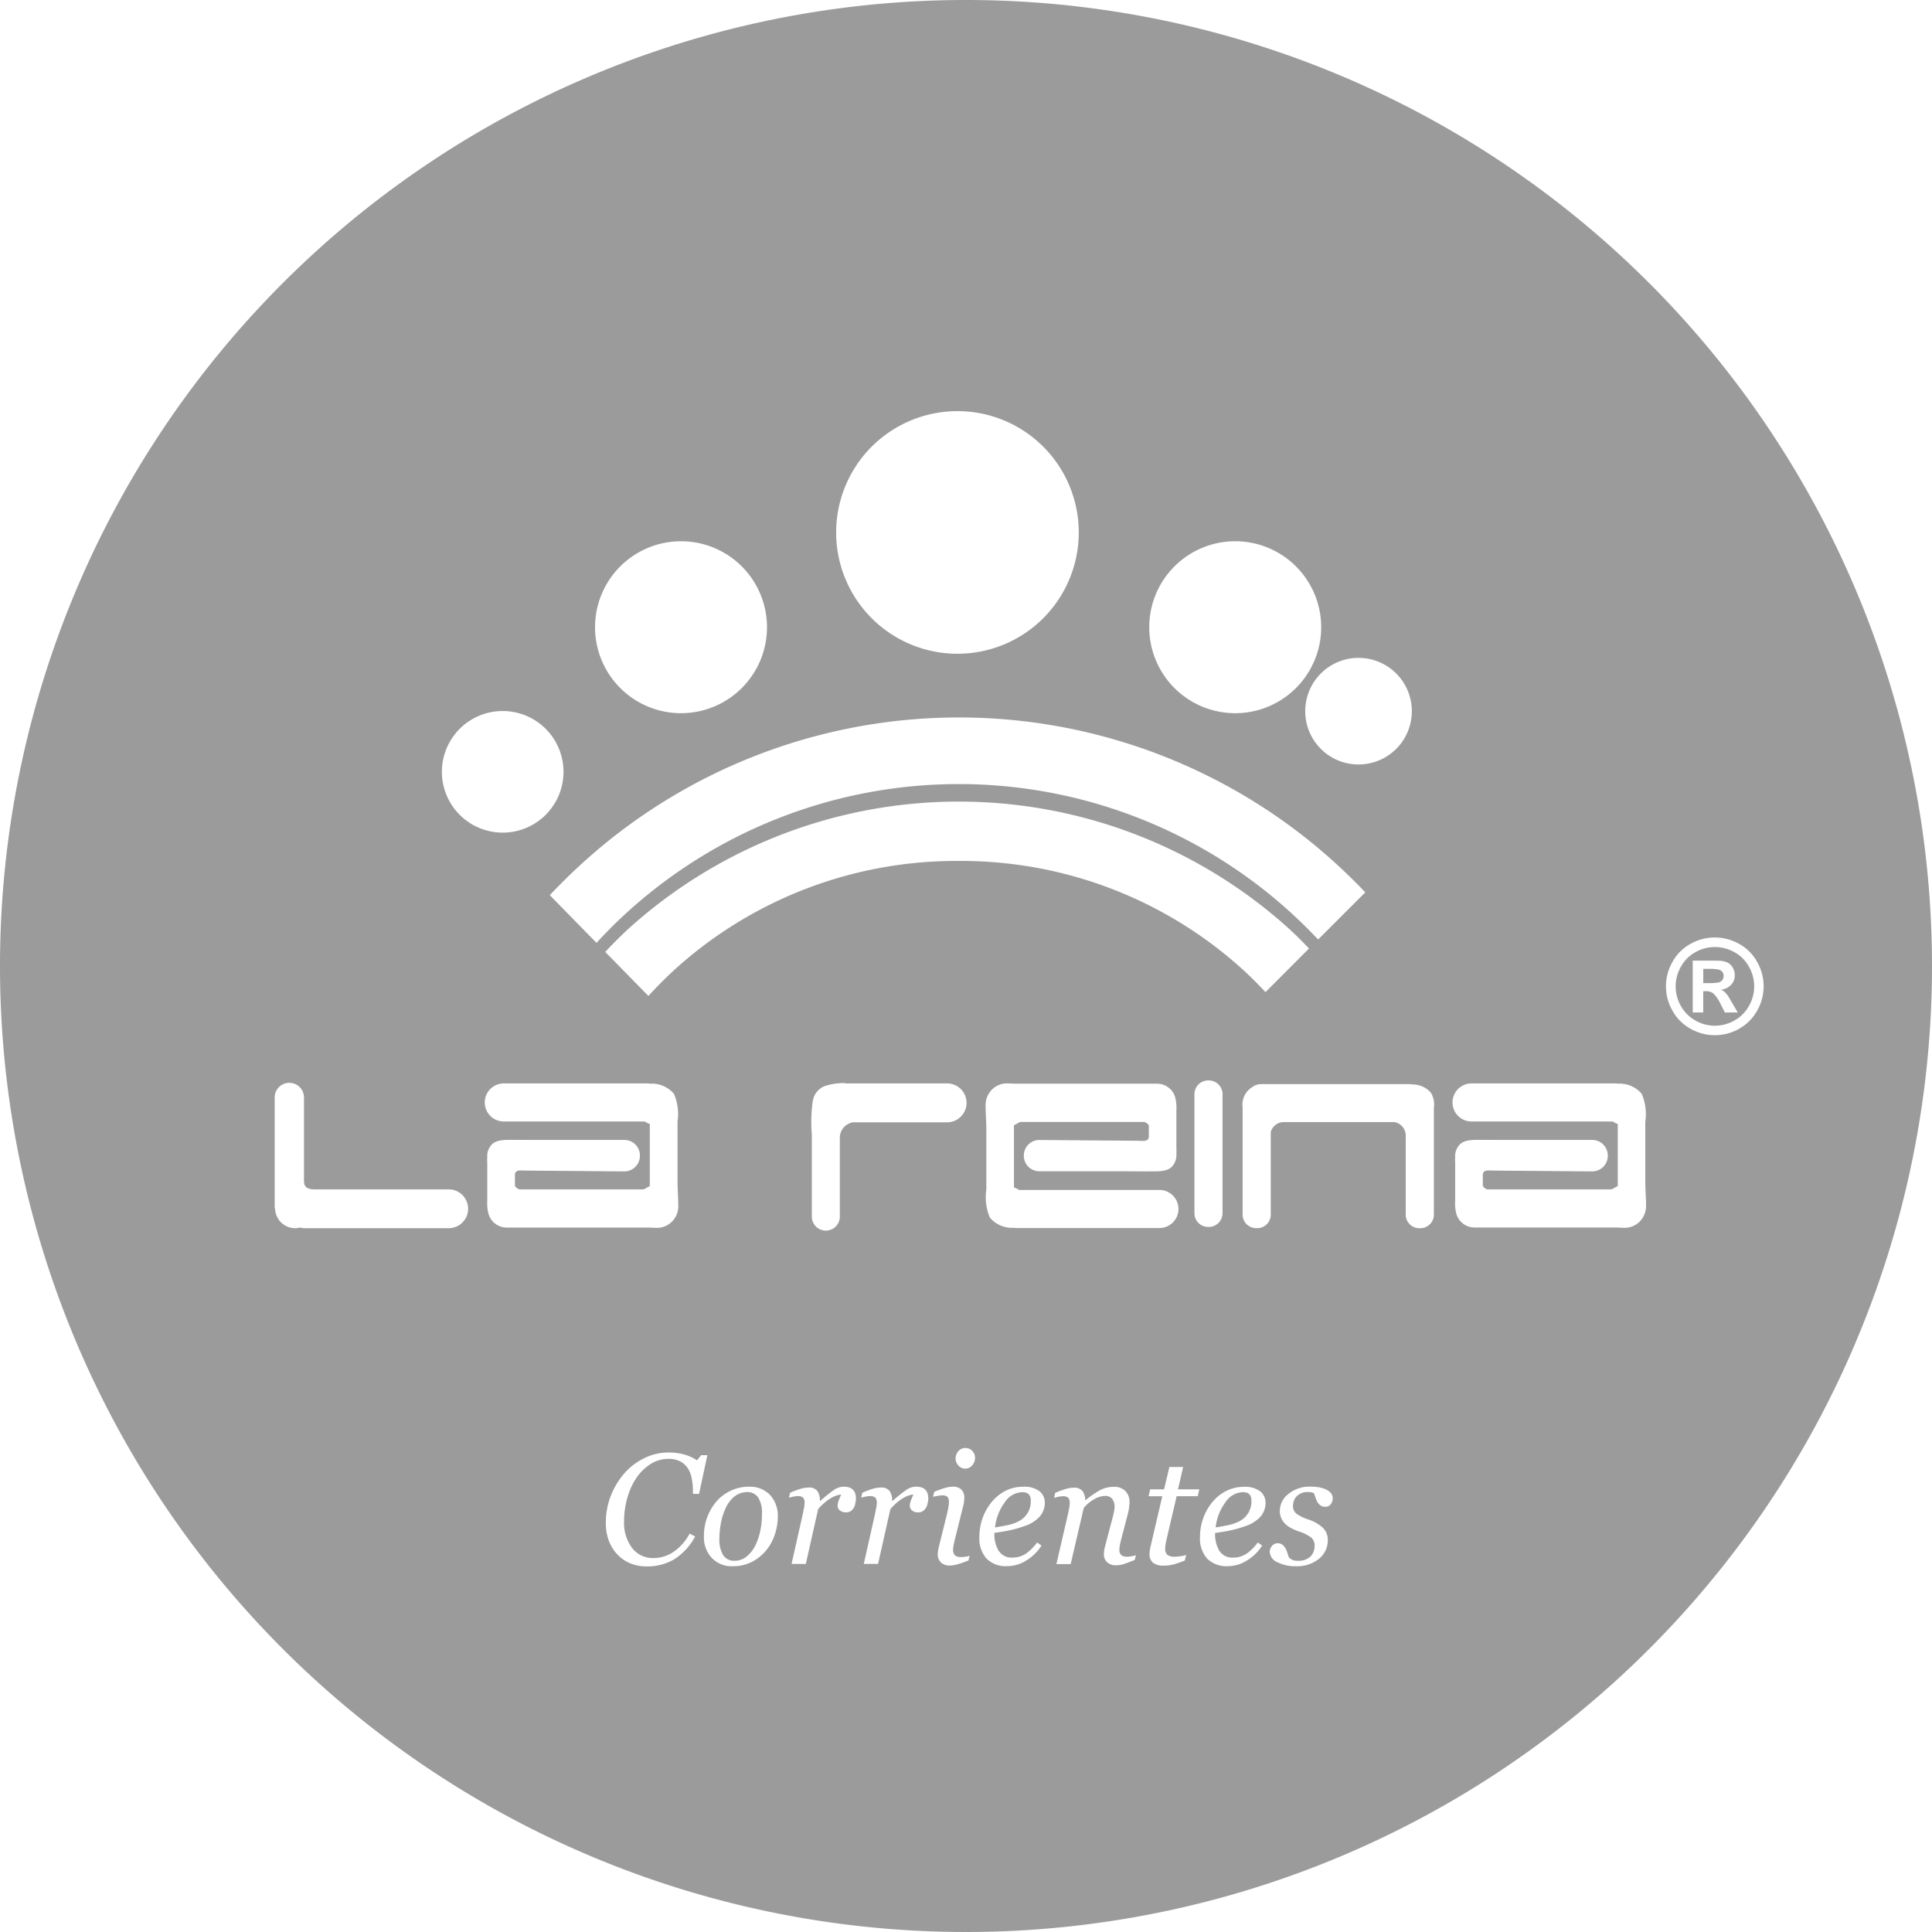 <svg xmlns="http://www.w3.org/2000/svg" viewBox="0 0 112.362 112.362"><defs><style>.cls-1{fill:#9b9b9b;fill-rule:evenodd;}</style></defs><title>marcaRecurso 10</title><g id="Capa_2" data-name="Capa 2"><g id="Capa_1-2" data-name="Capa 1"><path id="Trazado_57" data-name="Trazado 57" class="cls-1" d="M72.6,87.993a1.345,1.345,0,0,0,.181-.712.636.636,0,0,0-.049-.273.365.365,0,0,0-.124-.146.414.414,0,0,0-.169-.067,1.228,1.228,0,0,0-.182-.013,1.26,1.26,0,0,0-.985.586,3,3,0,0,0-.572,1.464q.312-.045.7-.127a2.564,2.564,0,0,0,.649-.215,1.319,1.319,0,0,0,.549-.5Z"/><path id="Trazado_58" data-name="Trazado 58" class="cls-1" d="M59.768,87.993a1.345,1.345,0,0,0,.181-.712.636.636,0,0,0-.049-.273.365.365,0,0,0-.124-.146.414.414,0,0,0-.169-.067,1.228,1.228,0,0,0-.182-.013,1.26,1.26,0,0,0-.985.586,3,3,0,0,0-.572,1.464c.207-.03.441-.072.7-.127a2.564,2.564,0,0,0,.649-.215,1.319,1.319,0,0,0,.549-.5Z"/><path id="Trazado_59" data-name="Trazado 59" class="cls-1" d="M43.454,86.777a1.2,1.2,0,0,0-.7.227,1.779,1.779,0,0,0-.564.739,3.381,3.381,0,0,0-.267.862,4.94,4.94,0,0,0-.084.875,1.721,1.721,0,0,0,.22.965.746.746,0,0,0,.664.327,1.085,1.085,0,0,0,.7-.249,1.914,1.914,0,0,0,.5-.633,3.467,3.467,0,0,0,.293-.858,4.772,4.772,0,0,0,.1-.99,1.654,1.654,0,0,0-.224-.952.749.749,0,0,0-.646-.314Z"/><path id="Trazado_60" data-name="Trazado 60" class="cls-1" d="M100.245,56.756a.387.387,0,0,0-.073-.225.419.419,0,0,0-.206-.14,3.035,3.035,0,0,0-.659-.042h-.248v.826h.247a3.1,3.1,0,0,0,.659-.04.384.384,0,0,0,.278-.375Z"/><path id="Trazado_61" data-name="Trazado 61" class="cls-1" d="M56.181,0a56.181,56.181,0,1,0,56.181,56.181A56.181,56.181,0,0,0,56.181,0ZM82.11,41.361a3.1,3.1,0,1,1-3.1-3.1,3.1,3.1,0,0,1,3.1,3.1ZM55.762,50.072A24.359,24.359,0,0,0,39.09,56.524q-.72.673-1.379,1.4L35.2,55.362q.613-.658,1.278-1.28a28.64,28.64,0,0,1,38.564,0c.376.35.732.71,1.089,1.08L73.6,57.7q-.561-.6-1.167-1.171a24.358,24.358,0,0,0-16.669-6.457ZM71.1,63.636v6.922a.8.8,0,0,1-.81.8H70.28a.8.8,0,0,1-.813-.8V63.636a.8.8,0,0,1,.813-.8h.01a.806.806,0,0,1,.813.8v0Zm-13.777.619a1.241,1.241,0,0,1,.05-.348v-.04h.013a1.237,1.237,0,0,1,1.171-.86c.185,0,.36.019.548.019h8.2a1.093,1.093,0,0,1,1.038.781,2.43,2.43,0,0,1,.073.769v2.241a1.593,1.593,0,0,1,0,.293.988.988,0,0,1-.286.771c-.346.307-.941.227-1.37.247L65.5,68.119H60.445a.9.9,0,0,1-.9-.9h0V67.2a.9.9,0,0,1,.9-.9h0l5.779.046a2.285,2.285,0,0,0,.37,0c.257-.048.22-.24.22-.428v-.466a.446.446,0,0,0-.266-.2H59.437a.349.349,0,0,0-.252.08l-.105.055c-.133.061-.11.056-.11.209v3.463a1.382,1.382,0,0,1,.293.146h8.2a1.108,1.108,0,0,1,0,2.215H59.122a1.456,1.456,0,0,1-.175-.013,1.69,1.69,0,0,1-1.373-.586,2.966,2.966,0,0,1-.211-1.622V65.7c0-.488-.043-.966-.043-1.442ZM47.274,64.03a1.1,1.1,0,0,1,.8-.9,3.624,3.624,0,0,1,1.086-.139l.007.025c.039,0,.083-.007.124-.007h5.756a1.132,1.132,0,1,1,0,2.263h-5.49a.149.149,0,0,1-.03.018.916.916,0,0,0-.684.841v4.625a.814.814,0,1,1-1.628,0V65.99a8.819,8.819,0,0,1,.053-1.962ZM76.038,54a28.671,28.671,0,0,0-40.546-.006l0,.006c-.274.273-.541.55-.8.836l-2.715-2.773q.38-.407.777-.8a32.538,32.538,0,0,1,46.017-.012l.012.012c.211.208.414.419.619.636l-2.74,2.74c-.2-.208-.408-.42-.614-.631Zm-4.2-22.522a5,5,0,1,1-5,5,5,5,0,0,1,5-5ZM55.682,23.911a7.055,7.055,0,1,1-7.053,7.057v0A7.055,7.055,0,0,1,55.682,23.911ZM39.607,31.478a5,5,0,1,1-5,5,5,5,0,0,1,5-5ZM29.233,41.352A3.536,3.536,0,1,1,25.7,44.89h0A3.535,3.535,0,0,1,29.233,41.352Zm-3.1,30.076H17.682a.78.78,0,0,1-.22-.037A1.168,1.168,0,0,1,16,70.319a.286.286,0,0,1-.026-.119V63.831a.853.853,0,0,1,1.706-.005v4.746c0,.277-.023.6.627.6h7.822a1.129,1.129,0,0,1,0,2.257Zm2.279-.823a2.419,2.419,0,0,1-.073-.772V67.6a1.593,1.593,0,0,1,0-.293.983.983,0,0,1,.286-.769c.347-.308.941-.228,1.37-.246l1.266.006h5.055a.9.9,0,0,1,.9.9h0v.023a.905.905,0,0,1-.9.906l-5.777-.049a2.871,2.871,0,0,0-.371,0c-.258.048-.22.242-.22.43v.464a.452.452,0,0,0,.267.2h7.113a.367.367,0,0,0,.253-.078.883.883,0,0,1,.1-.056c.133-.062.11-.056.11-.209V65.37a1.293,1.293,0,0,1-.293-.146H29.3a1.107,1.107,0,0,1,0-2.214h8.345a1.277,1.277,0,0,1,.174.015,1.683,1.683,0,0,1,1.373.586,2.957,2.957,0,0,1,.212,1.622v3.49c0,.483.044.961.044,1.436a1.278,1.278,0,0,1-.052.353v.039h-.01a1.246,1.246,0,0,1-1.171.86c-.187,0-.359-.019-.548-.019h-8.21a1.093,1.093,0,0,1-1.04-.784Zm11.823,15.41a1.677,1.677,0,0,0-.22-.6A1.176,1.176,0,0,0,39.576,85a1.466,1.466,0,0,0-.709-.154,1.89,1.89,0,0,0-1.018.293,2.807,2.807,0,0,0-.811.777,3.886,3.886,0,0,0-.543,1.163,4.93,4.93,0,0,0-.2,1.408,2.412,2.412,0,0,0,.464,1.537,1.507,1.507,0,0,0,1.249.59,2.049,2.049,0,0,0,1.2-.387,2.938,2.938,0,0,0,.9-1.037l.321.169a3.559,3.559,0,0,1-1.25,1.348A3.13,3.13,0,0,1,37.6,91.1a2.477,2.477,0,0,1-.917-.169,2.151,2.151,0,0,1-.752-.5,2.346,2.346,0,0,1-.512-.8,2.842,2.842,0,0,1-.184-1.056,4.29,4.29,0,0,1,.285-1.572,4.451,4.451,0,0,1,.783-1.306,3.688,3.688,0,0,1,1.154-.886,3.131,3.131,0,0,1,1.408-.335,3.287,3.287,0,0,1,.976.13,2.432,2.432,0,0,1,.692.324l.249-.3h.356l-.48,2.251H40.3v-.179a4.011,4.011,0,0,0-.063-.692Zm4.822,3.246a2.777,2.777,0,0,1-.512.922,2.629,2.629,0,0,1-.826.659,2.432,2.432,0,0,1-1.118.247,1.587,1.587,0,0,1-1.2-.477,1.756,1.756,0,0,1-.461-1.282,3.078,3.078,0,0,1,.72-2,2.51,2.51,0,0,1,.826-.626,2.4,2.4,0,0,1,1.064-.238,1.61,1.61,0,0,1,1.239.483,1.8,1.8,0,0,1,.447,1.266,3.285,3.285,0,0,1-.181,1.049Zm4.685-1.8a.739.739,0,0,1-.1.247.66.66,0,0,1-.176.185.6.6,0,0,1-.633-.056.366.366,0,0,1-.12-.267.865.865,0,0,1,.067-.309c.045-.114.091-.227.138-.34a.864.864,0,0,0-.175.029,1.529,1.529,0,0,0-.3.113,2.412,2.412,0,0,0-.392.254,3.5,3.5,0,0,0-.469.45l-.716,3.188h-.83l.649-2.886c.015-.073.036-.179.064-.321a1.876,1.876,0,0,0,.043-.316.481.481,0,0,0-.085-.335.489.489,0,0,0-.338-.085,1.233,1.233,0,0,0-.249.034c-.1.023-.18.041-.236.056l.067-.285a4.5,4.5,0,0,1,.614-.231,1.738,1.738,0,0,1,.458-.073.605.605,0,0,1,.507.193.941.941,0,0,1,.152.581h.027a9.011,9.011,0,0,1,.8-.641,1.017,1.017,0,0,1,.572-.182,1.072,1.072,0,0,1,.276.036.536.536,0,0,1,.227.12.567.567,0,0,1,.146.216,1.011,1.011,0,0,1,.048.354,1.179,1.179,0,0,1-.043.27Zm4.2,0a.739.739,0,0,1-.1.247.656.656,0,0,1-.176.184.484.484,0,0,1-.273.064.489.489,0,0,1-.36-.12.372.372,0,0,1-.12-.267.865.865,0,0,1,.067-.309c.045-.114.091-.227.138-.34a.864.864,0,0,0-.175.029,1.529,1.529,0,0,0-.3.113,2.412,2.412,0,0,0-.392.254,3.493,3.493,0,0,0-.468.45l-.716,3.188h-.831l.649-2.886c.015-.073.036-.179.064-.321a1.779,1.779,0,0,0,.043-.316.48.48,0,0,0-.084-.335.489.489,0,0,0-.338-.085,1.233,1.233,0,0,0-.249.034c-.1.023-.18.041-.236.056l.067-.285a4.5,4.5,0,0,1,.614-.231,1.738,1.738,0,0,1,.458-.073.605.605,0,0,1,.507.193.934.934,0,0,1,.152.581h.033a9.011,9.011,0,0,1,.8-.641,1.02,1.02,0,0,1,.573-.182,1.072,1.072,0,0,1,.276.036.536.536,0,0,1,.227.12.567.567,0,0,1,.146.216,1.011,1.011,0,0,1,.048.354,1.239,1.239,0,0,1-.045.27Zm2.38,3.294a5.822,5.822,0,0,1-.654.229,1.693,1.693,0,0,1-.418.064.709.709,0,0,1-.534-.185.636.636,0,0,1-.178-.457,1.279,1.279,0,0,1,.018-.214c.012-.073.031-.168.058-.281l.47-1.892c.023-.1.046-.216.068-.335a1.778,1.778,0,0,0,.034-.3.484.484,0,0,0-.083-.332.491.491,0,0,0-.335-.082,1.5,1.5,0,0,0-.259.031c-.108.021-.19.039-.246.053l.067-.285a4.312,4.312,0,0,1,.623-.231,1.768,1.768,0,0,1,.439-.073.7.7,0,0,1,.529.174.659.659,0,0,1,.163.468,2.018,2.018,0,0,1-.018.22,2.374,2.374,0,0,1-.053.277L55.542,89.5c-.029.116-.056.23-.077.341a1.488,1.488,0,0,0-.034.274.436.436,0,0,0,.113.348.572.572,0,0,0,.366.094,1.784,1.784,0,0,0,.242-.022,1.189,1.189,0,0,0,.242-.053Zm.22-5.531a.521.521,0,0,1-.409.189.51.51,0,0,1-.392-.18.6.6,0,0,1-.165-.411.615.615,0,0,1,.165-.427.514.514,0,0,1,.392-.182.54.54,0,0,1,.414.171.568.568,0,0,1,.16.4.652.652,0,0,1-.167.441Zm1.56,4.991a.868.868,0,0,0,.762.372,1.411,1.411,0,0,0,.786-.22,2.767,2.767,0,0,0,.669-.662l.253.187a2.778,2.778,0,0,1-.889.867,2.1,2.1,0,0,1-1.108.325,1.572,1.572,0,0,1-1.2-.439,1.745,1.745,0,0,1-.417-1.251,3.232,3.232,0,0,1,.177-1.072,3.069,3.069,0,0,1,.512-.933,2.546,2.546,0,0,1,.8-.668,2.233,2.233,0,0,1,1.057-.253,1.454,1.454,0,0,1,.952.261.834.834,0,0,1,.308.666,1.192,1.192,0,0,1-.3.811,2,2,0,0,1-.86.539,6.561,6.561,0,0,1-.836.245,9.451,9.451,0,0,1-.934.156,1.849,1.849,0,0,0,.259,1.069Zm7.889.512c-.269.107-.476.185-.626.234a1.444,1.444,0,0,1-.451.073.715.715,0,0,1-.535-.184.636.636,0,0,1-.178-.457,1.429,1.429,0,0,1,.017-.216c.012-.078.032-.172.058-.279l.439-1.661c.032-.127.059-.243.078-.348a1.387,1.387,0,0,0,.029-.249.72.72,0,0,0-.141-.472A.51.51,0,0,0,64.262,87a1.312,1.312,0,0,0-.6.178,2.242,2.242,0,0,0-.632.518l-.761,3.268h-.83l.668-2.886.064-.31a1.713,1.713,0,0,0,.043-.327.481.481,0,0,0-.085-.335.494.494,0,0,0-.34-.085,1.243,1.243,0,0,0-.25.034c-.1.022-.181.041-.237.056l.067-.285a4.816,4.816,0,0,1,.617-.231,1.76,1.76,0,0,1,.461-.073.61.61,0,0,1,.506.191.874.874,0,0,1,.16.53h.026a5.815,5.815,0,0,1,.843-.581,1.706,1.706,0,0,1,.805-.189.885.885,0,0,1,.666.247.9.9,0,0,1,.239.648c0,.053-.009.146-.023.286a3.007,3.007,0,0,1-.078.4l-.373,1.43c-.026.1-.053.2-.078.328a1.534,1.534,0,0,0-.037.287.431.431,0,0,0,.111.346.57.57,0,0,0,.366.091,1.415,1.415,0,0,0,.242-.029,1.438,1.438,0,0,0,.243-.06Zm3.67-3.71H68.433l-.574,2.451c-.027.113-.049.222-.067.327a1.739,1.739,0,0,0-.027.269.467.467,0,0,0,.122.358.655.655,0,0,0,.444.113,2.531,2.531,0,0,0,.325-.029,1.5,1.5,0,0,0,.325-.073l-.073.325c-.207.08-.4.149-.586.207a2.162,2.162,0,0,1-.649.087.924.924,0,0,1-.619-.171.617.617,0,0,1-.2-.492,1.38,1.38,0,0,1,.013-.193c.009-.061.02-.13.036-.207l.694-2.971h-.8l.094-.4H67.7l.31-1.3h.8l-.3,1.3h1.238Zm1.275,3.2a.868.868,0,0,0,.762.372,1.411,1.411,0,0,0,.786-.22,2.749,2.749,0,0,0,.668-.663l.253.187a2.791,2.791,0,0,1-.89.867,2.1,2.1,0,0,1-1.108.325,1.572,1.572,0,0,1-1.2-.439A1.745,1.745,0,0,1,69.79,89.4a3.232,3.232,0,0,1,.177-1.072,3.069,3.069,0,0,1,.512-.933,2.546,2.546,0,0,1,.805-.668,2.233,2.233,0,0,1,1.057-.253,1.454,1.454,0,0,1,.952.261.834.834,0,0,1,.308.666,1.192,1.192,0,0,1-.3.811,2.013,2.013,0,0,1-.86.539,6.561,6.561,0,0,1-.836.245q-.423.094-.934.156a1.856,1.856,0,0,0,.26,1.066ZM77.4,87.486a.4.4,0,0,1-.322.146.482.482,0,0,1-.272-.073.581.581,0,0,1-.178-.191,1.269,1.269,0,0,1-.115-.258c-.03-.092-.063-.183-.1-.272a.807.807,0,0,0-.151-.049.963.963,0,0,0-.178-.013.876.876,0,0,0-.659.234.776.776,0,0,0-.224.556.554.554,0,0,0,.2.47,2.537,2.537,0,0,0,.669.328,2.358,2.358,0,0,1,.878.5.965.965,0,0,1,.273.7,1.361,1.361,0,0,1-.521,1.1,2,2,0,0,1-1.313.425,2.314,2.314,0,0,1-1.1-.234.693.693,0,0,1-.439-.611.514.514,0,0,1,.129-.334.4.4,0,0,1,.316-.156.463.463,0,0,1,.286.082.623.623,0,0,1,.172.193,1.465,1.465,0,0,1,.119.276c.033.107.062.194.086.263a.68.68,0,0,0,.184.14.716.716,0,0,0,.341.064,1,1,0,0,0,.726-.241.859.859,0,0,0,.248-.651.582.582,0,0,0-.231-.483,2.328,2.328,0,0,0-.69-.332,2.988,2.988,0,0,1-.387-.163,1.471,1.471,0,0,1-.356-.234,1.139,1.139,0,0,1-.258-.339,1.028,1.028,0,0,1-.1-.463,1.246,1.246,0,0,1,.509-.988,1.915,1.915,0,0,1,1.253-.417c.115,0,.24.006.373.018a1.941,1.941,0,0,1,.439.1.957.957,0,0,1,.356.212.479.479,0,0,1,.146.366.513.513,0,0,1-.121.326Zm5.993-23.065v6.253a.791.791,0,0,1-.814.756h-.009a.789.789,0,0,1-.814-.756V66.1a.806.806,0,0,0-.659-.84h-6.46a.781.781,0,0,0-.732.577v4.832a.787.787,0,0,1-.814.758h-.009a.79.79,0,0,1-.814-.758V64.381a1.179,1.179,0,0,1,.412-1.048c.414-.332.55-.28,1.078-.28h8.329v.019a1.415,1.415,0,0,1,1.131.477,1.325,1.325,0,0,1,.175.872Zm12.284,6.088v.039h-.013a1.237,1.237,0,0,1-1.171.86c-.188,0-.362-.019-.552-.019h-8.2a1.1,1.1,0,0,1-1.038-.78,2.391,2.391,0,0,1-.073-.772V67.6a1.792,1.792,0,0,1,0-.293.975.975,0,0,1,.293-.769c.343-.308.939-.228,1.368-.246l1.265.006h5.051a.905.905,0,0,1,.9.9v.023a.906.906,0,0,1-.9.906l-5.777-.049a2.886,2.886,0,0,0-.372,0c-.259.048-.22.242-.22.43v.464a.437.437,0,0,0,.266.2h7.113a.356.356,0,0,0,.253-.078c.037-.022.073-.039.107-.056.133-.062.11-.056.11-.209V65.37a1.273,1.273,0,0,1-.293-.146H85.586a1.107,1.107,0,0,1-.007-2.214h8.352a1.249,1.249,0,0,1,.173.015,1.684,1.684,0,0,1,1.373.586,2.975,2.975,0,0,1,.211,1.622v3.49c0,.483.045.961.045,1.436a1.215,1.215,0,0,1-.058.349Zm5.471-10.679a2.854,2.854,0,0,1-2.831,0,2.672,2.672,0,0,1-1.05-1.053,2.847,2.847,0,0,1,.007-2.843,2.634,2.634,0,0,1,1.056-1.047,2.866,2.866,0,0,1,2.8,0,2.634,2.634,0,0,1,1.056,1.047,2.845,2.845,0,0,1,.007,2.842,2.672,2.672,0,0,1-1.05,1.053Z"/><path id="Trazado_62" data-name="Trazado 62" class="cls-1" d="M100.861,55.372a2.3,2.3,0,0,0-2.25,0,2.129,2.129,0,0,0-.848.843,2.291,2.291,0,0,0-.007,2.288,2.168,2.168,0,0,0,.844.847,2.278,2.278,0,0,0,2.273,0,2.175,2.175,0,0,0,.844-.847,2.284,2.284,0,0,0-.007-2.288A2.113,2.113,0,0,0,100.861,55.372Zm-.543,3.514-.252-.489a2.018,2.018,0,0,0-.423-.622.667.667,0,0,0-.423-.129h-.162v1.239h-.612V55.869h.613c.574,0,.894,0,.964.007a1.216,1.216,0,0,1,.473.12.774.774,0,0,1,.282.289.855.855,0,0,1,.114.433.8.8,0,0,1-.214.559.983.983,0,0,1-.6.288.723.723,0,0,1,.21.113,1.522,1.522,0,0,1,.2.231c.022.03.1.153.22.366l.356.608Z"/></g></g></svg>